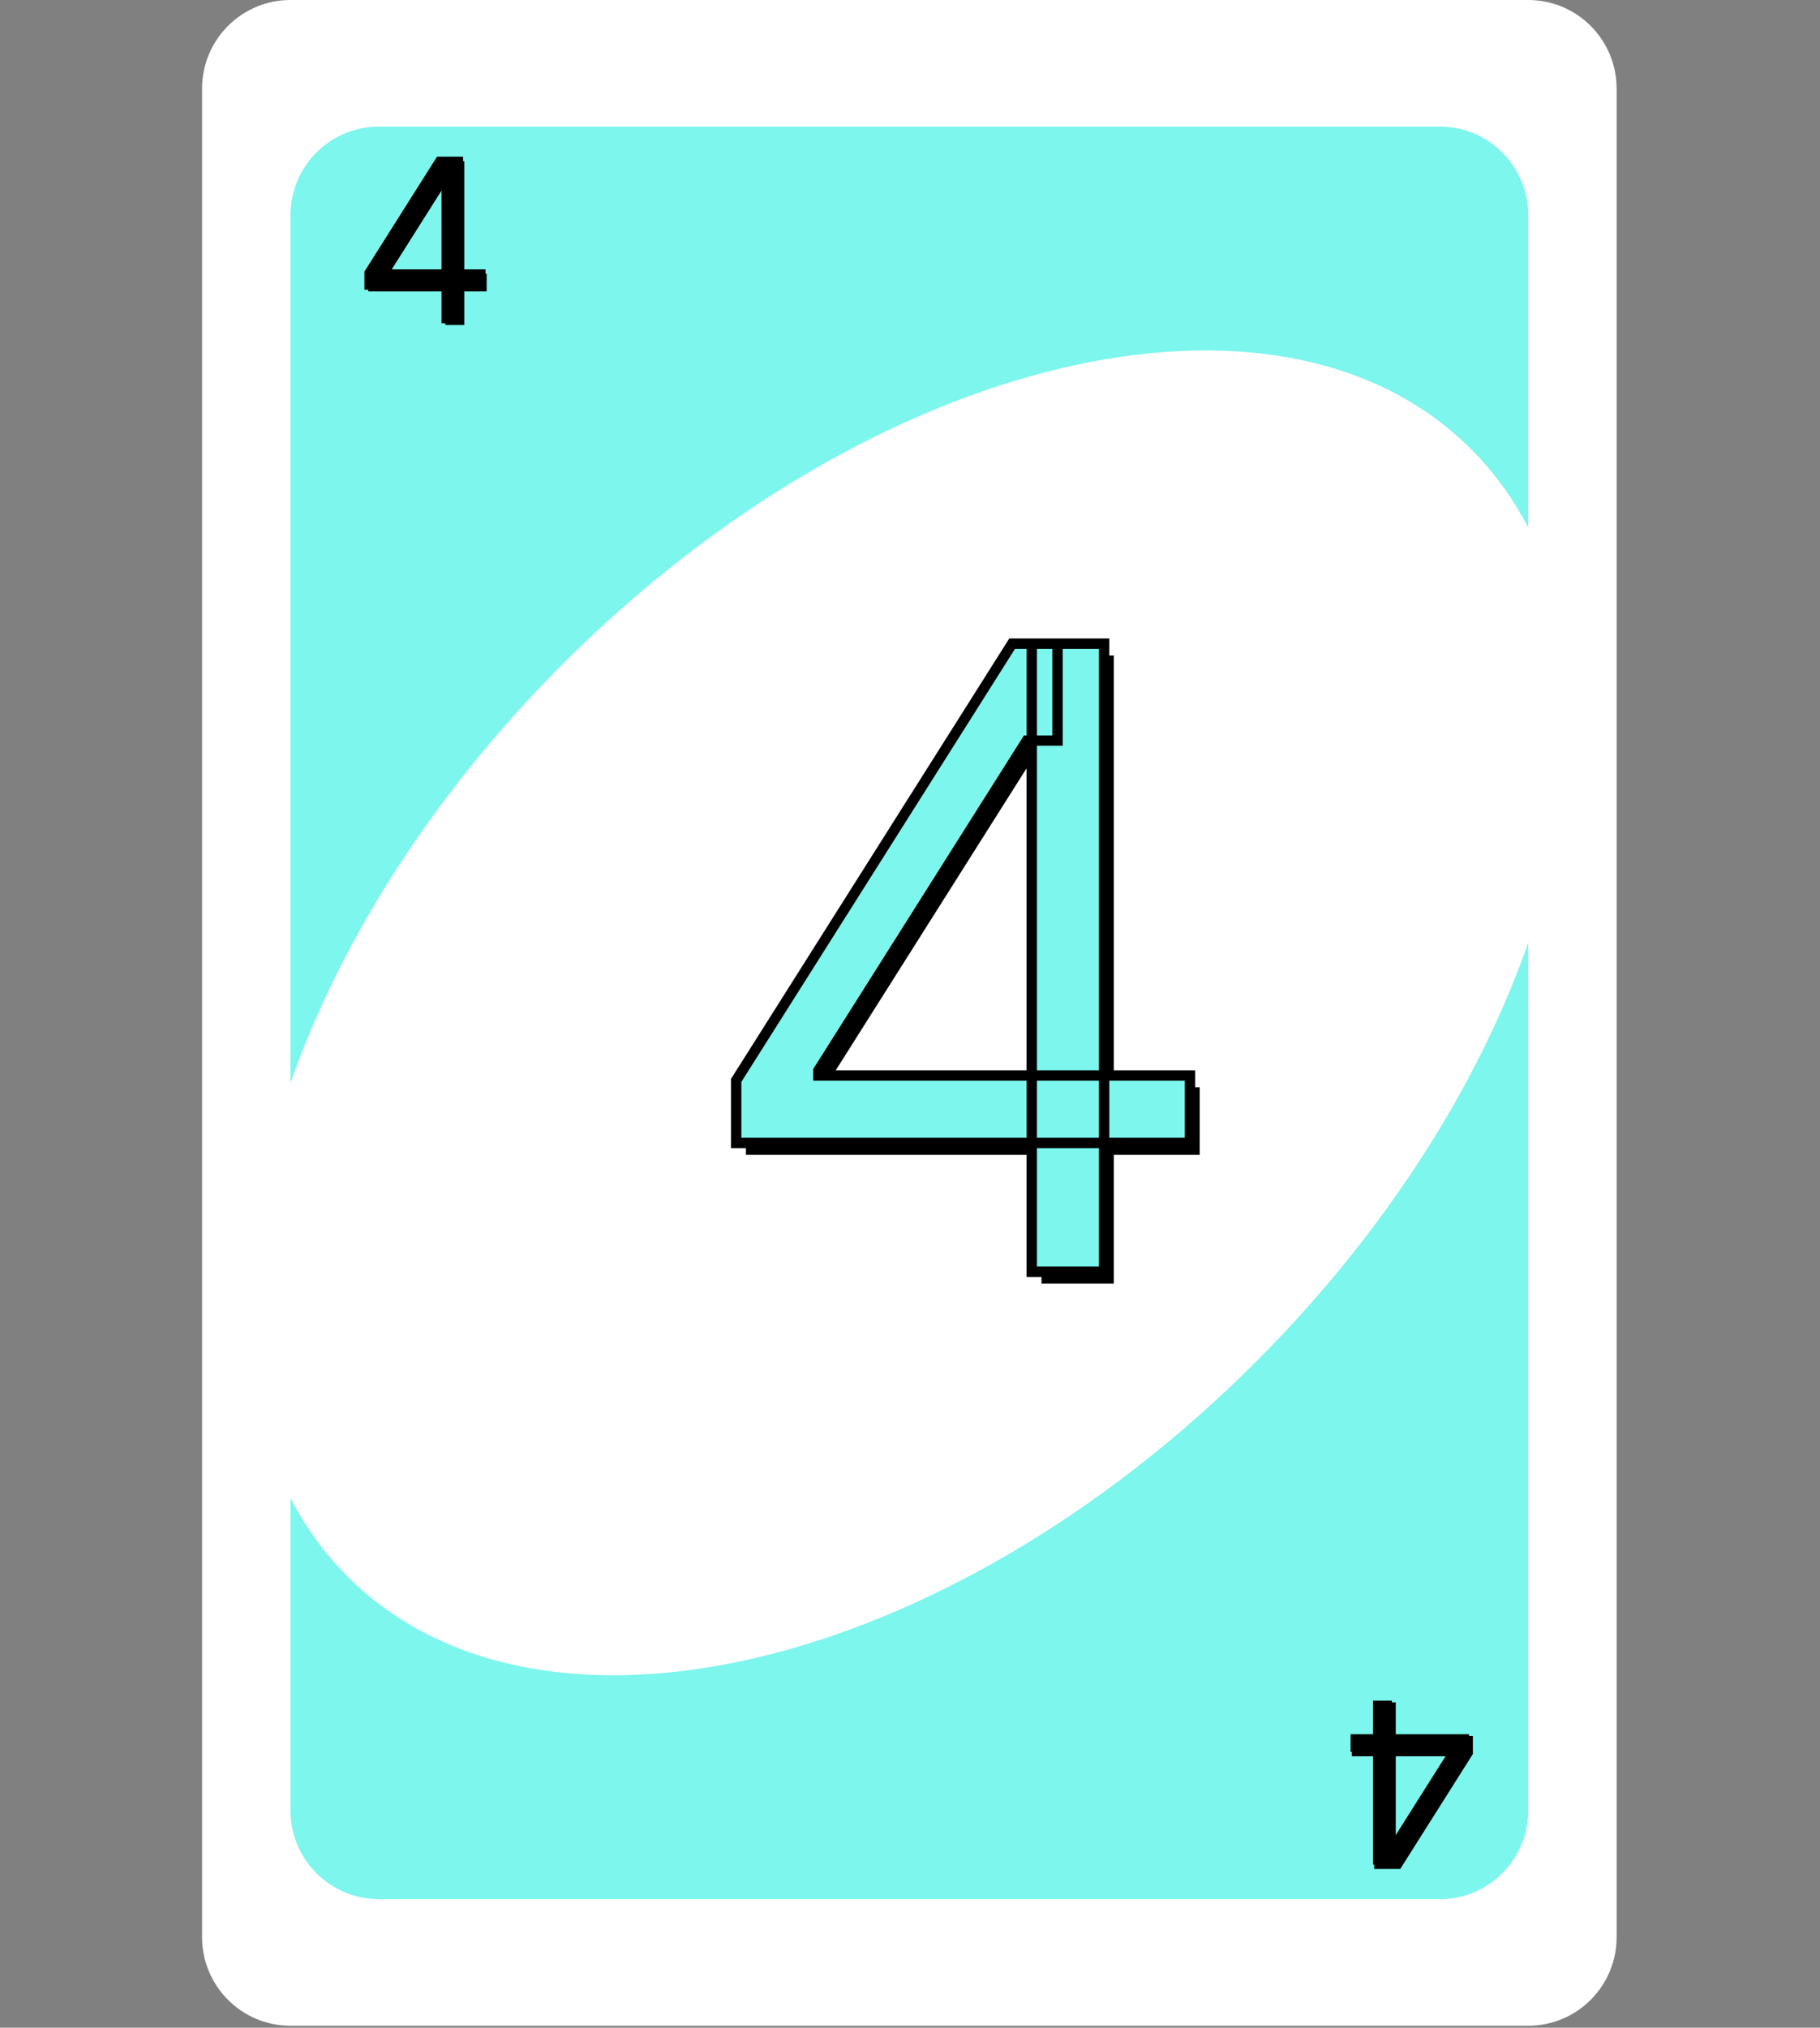 <svg width="527" height="587" viewBox="0 0 527 587" fill="none" xmlns="http://www.w3.org/2000/svg">
<rect x="0" y="0" width="527" height="587" fill="#808080" stroke="none"/>
<path d="M442.51 0H84.11C69.971 0 58.51 11.487 58.51 25.657V560.771C58.51 574.941 69.971 586.429 84.11 586.429H442.51C456.648 586.429 468.11 574.941 468.11 560.771V25.657C468.11 11.487 456.648 0 442.51 0Z" fill="white"/>
<path d="M109.709 36.652H416.91C431.048 36.652 442.51 48.139 442.51 62.309V524.12C442.51 538.29 431.048 549.777 416.91 549.777H109.709C95.571 549.777 84.109 538.29 84.109 524.12V62.309C84.109 48.139 95.571 36.652 109.709 36.652Z" fill="#7DF6ED"/>
<path d="M100.57 456.318C156.113 511.986 274.001 484.089 363.88 394.009C453.759 303.929 481.593 185.778 426.05 130.11C370.507 74.443 252.619 102.34 162.74 192.419C72.861 282.499 45.027 400.651 100.57 456.318Z" fill="white"/>
<path d="M215.99 334.299V316.189L295.89 189.768H309.03V217.822H300.152L239.782 313.348V314.768H347.382V334.299H215.99ZM301.572 371.586V328.795V320.361V189.768H322.524V371.586H301.572Z" fill="black"/>
<path d="M213.172 330.868V312.757L293.073 186.336H306.212V214.39H297.334L236.965 309.916V311.336H344.564V330.868H213.172ZM298.755 368.155V325.363V316.929V186.336H319.707V368.155H298.755Z" fill="#7DF6ED"/>
<path d="M213.172 330.868H211.672V332.368H213.172V330.868ZM213.172 312.757L211.904 311.955L211.672 312.323V312.757H213.172ZM293.073 186.336V184.836H292.247L291.805 185.535L293.073 186.336ZM306.212 186.336H307.712V184.836H306.212V186.336ZM306.212 214.39V215.89H307.712V214.39H306.212ZM297.334 214.39V212.89H296.508L296.066 213.589L297.334 214.39ZM236.965 309.916L235.697 309.115L235.465 309.482V309.916H236.965ZM236.965 311.336H235.465V312.836H236.965V311.336ZM344.564 311.336H346.064V309.836H344.564V311.336ZM344.564 330.868V332.368H346.064V330.868H344.564ZM298.755 368.155H297.255V369.655H298.755V368.155ZM298.755 186.336V184.836H297.255V186.336H298.755ZM319.707 186.336H321.207V184.836H319.707V186.336ZM319.707 368.155V369.655H321.207V368.155H319.707ZM214.672 330.868V312.757H211.672V330.868H214.672ZM214.44 313.558L294.341 187.138L291.805 185.535L211.904 311.955L214.44 313.558ZM293.073 187.836H306.212V184.836H293.073V187.836ZM304.712 186.336V214.39H307.712V186.336H304.712ZM306.212 212.89H297.334V215.89H306.212V212.89ZM296.066 213.589L235.697 309.115L238.233 310.717L298.602 215.192L296.066 213.589ZM235.465 309.916V311.336H238.465V309.916H235.465ZM236.965 312.836H344.564V309.836H236.965V312.836ZM343.064 311.336V330.868H346.064V311.336H343.064ZM344.564 329.368H213.172V332.368H344.564V329.368ZM300.255 368.155V325.363H297.255V368.155H300.255ZM300.255 325.363V316.929H297.255V325.363H300.255ZM300.255 316.929V186.336H297.255V316.929H300.255ZM298.755 187.836H319.707V184.836H298.755V187.836ZM318.207 186.336V368.155H321.207V186.336H318.207ZM319.707 366.655H298.755V369.655H319.707V366.655Z" fill="black"/>
<path d="M106.644 84.361V79.636L127.489 46.656H130.916V53.975H128.6L112.851 78.895V79.266H140.921V84.361H106.644ZM128.971 94.088V82.925V80.725V46.656H134.437V94.088H128.971Z" fill="black"/>
<path d="M105.91 83.466V78.741L126.754 45.761H130.181V53.08H127.865L112.116 78V78.37H140.186V83.466H105.91ZM128.236 93.193V82.03V79.829V45.761H133.702V93.193H128.236Z" fill="black"/>
<path d="M105.91 83.466H105.518V83.857H105.91V83.466ZM105.91 78.741L105.579 78.532L105.518 78.628V78.741H105.91ZM126.754 45.761V45.37H126.538L126.423 45.552L126.754 45.761ZM130.181 45.761H130.573V45.37H130.181V45.761ZM130.181 53.08V53.471H130.573V53.08H130.181ZM127.865 53.08V52.688H127.65L127.535 52.871L127.865 53.08ZM112.116 78L111.786 77.791L111.725 77.887V78H112.116ZM112.116 78.37H111.725V78.762H112.116V78.37ZM140.186 78.37H140.578V77.979H140.186V78.37ZM140.186 83.466V83.857H140.578V83.466H140.186ZM128.236 93.193H127.845V93.584H128.236V93.193ZM128.236 45.761V45.37H127.845V45.761H128.236ZM133.702 45.761H134.093V45.37H133.702V45.761ZM133.702 93.193V93.584H134.093V93.193H133.702ZM106.301 83.466V78.741H105.518V83.466H106.301ZM106.24 78.95L127.084 45.97L126.423 45.552L105.579 78.532L106.24 78.95ZM126.754 46.152H130.181V45.37H126.754V46.152ZM129.79 45.761V53.08H130.573V45.761H129.79ZM130.181 52.688H127.865V53.471H130.181V52.688ZM127.535 52.871L111.786 77.791L112.447 78.209L128.196 53.289L127.535 52.871ZM111.725 78V78.37H112.508V78H111.725ZM112.116 78.762H140.186V77.979H112.116V78.762ZM139.795 78.37V83.466H140.578V78.37H139.795ZM140.186 83.074H105.91V83.857H140.186V83.074ZM128.627 93.193V82.03H127.845V93.193H128.627ZM128.627 82.03V79.829H127.845V82.03H128.627ZM128.627 79.829V45.761H127.845V79.829H128.627ZM128.236 46.152H133.702V45.37H128.236V46.152ZM133.31 45.761V93.193H134.093V45.761H133.31ZM133.702 92.802H128.236V93.584H133.702V92.802Z" fill="black"/>
<path d="M425.358 502.036V506.761L404.513 539.741H401.086V532.422H403.402L419.151 507.502V507.131H391.081V502.036H425.358ZM403.031 492.309V503.472V505.672V539.741H397.565V492.309H403.031Z" fill="black"/>
<path d="M426.092 502.931V507.656L405.248 540.636H401.821V533.317H404.137L419.885 508.397V508.026H391.815V502.931H426.092ZM403.766 493.204V504.367V506.567V540.636H398.3V493.204H403.766Z" fill="black"/>
<path d="M426.092 502.931H426.484V502.54H426.092V502.931ZM426.092 507.656L426.423 507.865L426.484 507.769V507.656H426.092ZM405.248 540.636V541.027H405.464L405.579 540.845L405.248 540.636ZM401.821 540.636H401.429V541.027H401.821V540.636ZM401.821 533.317V532.926H401.429V533.317H401.821ZM404.137 533.317V533.708H404.352L404.467 533.526L404.137 533.317ZM419.885 508.397L420.216 508.606L420.277 508.51V508.397H419.885ZM419.885 508.026H420.277V507.635H419.885V508.026ZM391.815 508.026H391.424V508.418H391.815V508.026ZM391.815 502.931V502.54H391.424V502.931H391.815ZM403.766 493.204H404.157V492.813H403.766V493.204ZM403.766 540.636V541.027H404.157V540.636H403.766ZM398.3 540.636H397.909V541.027H398.3V540.636ZM398.3 493.204V492.813H397.909V493.204H398.3ZM425.701 502.931V507.656H426.484V502.931H425.701ZM425.762 507.447L404.918 540.427L405.579 540.845L426.423 507.865L425.762 507.447ZM405.248 540.244H401.821V541.027H405.248V540.244ZM402.212 540.636V533.317H401.429V540.636H402.212ZM401.821 533.708H404.137V532.926H401.821V533.708ZM404.467 533.526L420.216 508.606L419.555 508.188L403.806 533.108L404.467 533.526ZM420.277 508.397V508.026H419.494V508.397H420.277ZM419.885 507.635H391.815V508.418H419.885V507.635ZM392.207 508.026V502.931H391.424V508.026H392.207ZM391.815 503.322H426.092V502.54H391.815V503.322ZM403.375 493.204V504.367H404.157V493.204H403.375ZM403.375 504.367V506.567H404.157V504.367H403.375ZM403.375 506.567V540.636H404.157V506.567H403.375ZM403.766 540.244H398.3V541.027H403.766V540.244ZM398.692 540.636V493.204H397.909V540.636H398.692ZM398.3 493.595H403.766V492.813H398.3V493.595Z" fill="black"/>
</svg>
